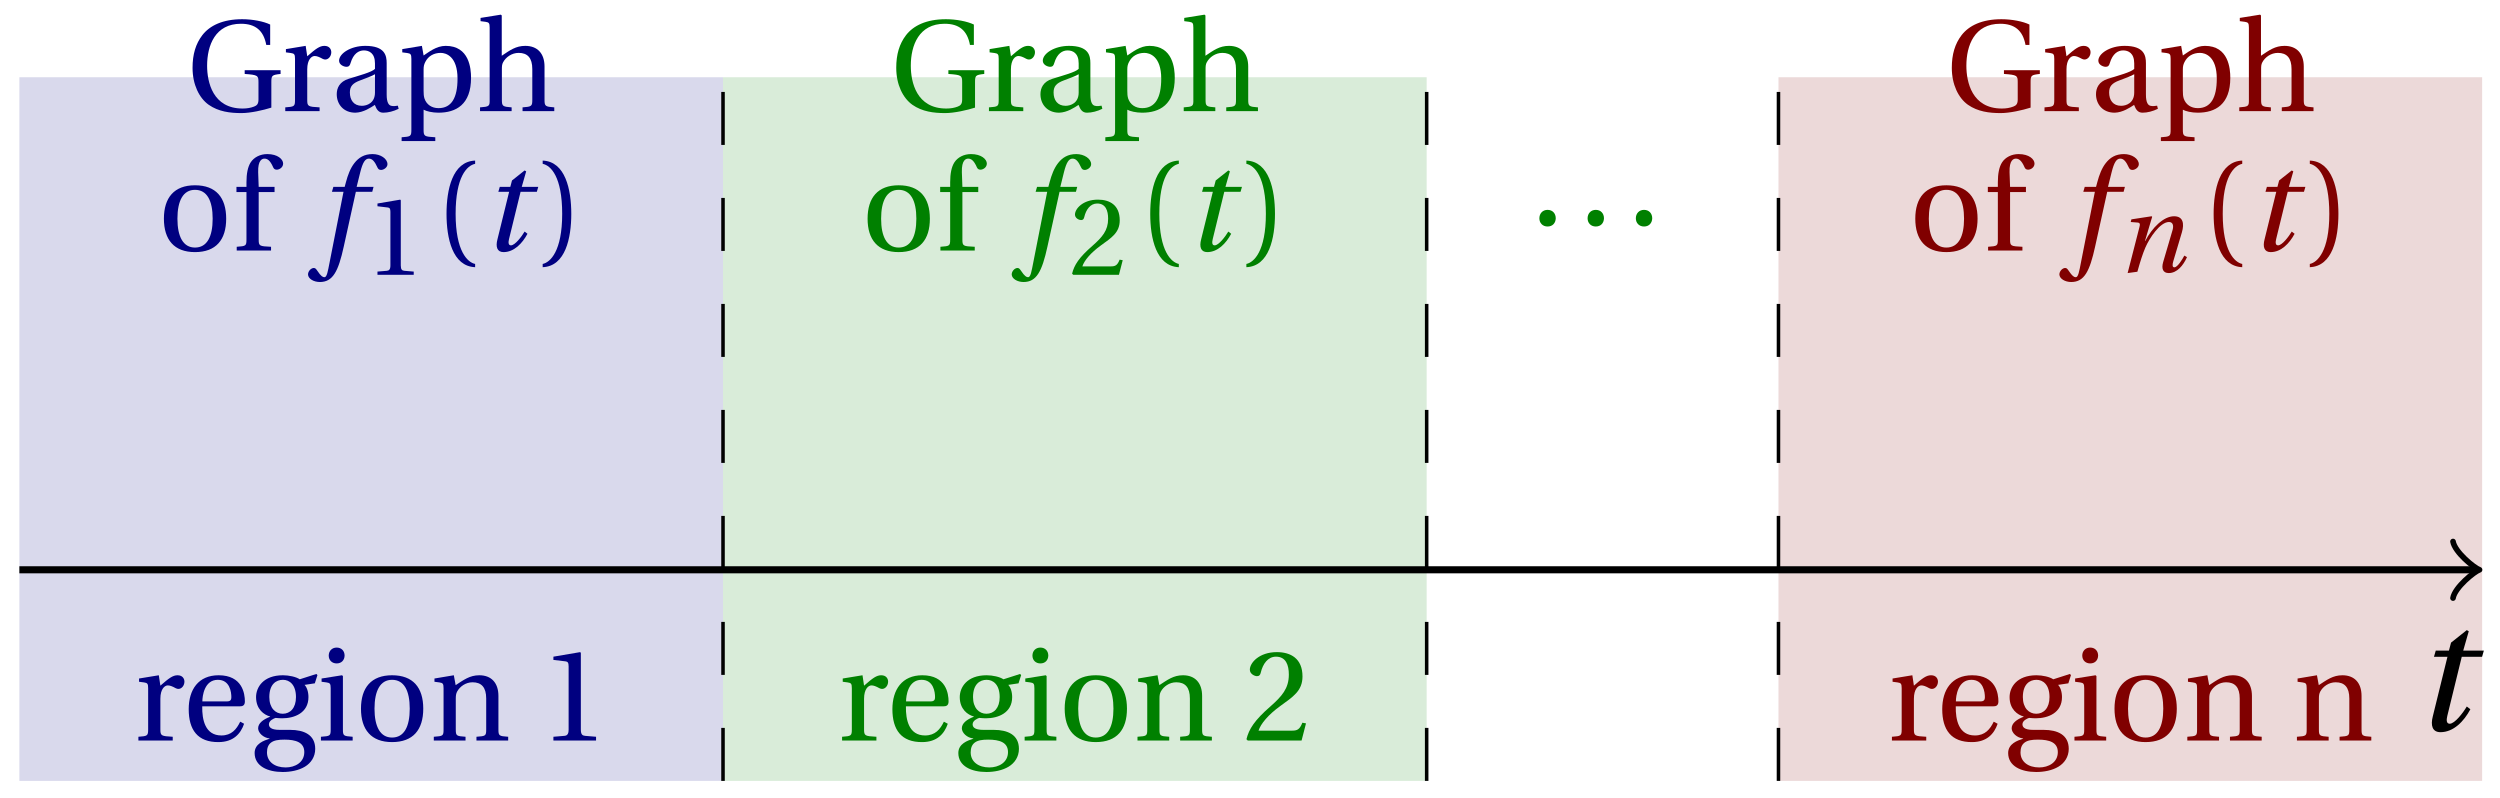 <svg xmlns="http://www.w3.org/2000/svg" xmlns:xlink="http://www.w3.org/1999/xlink" version="1.1" width="141" height="45" viewBox="0 0 141 45">
<defs>
<path id="font_1_3" d="M.428 .452 .439 .49H.312L.346 .609 .334 .616 .237 .539 .224 .49H.143L.132 .452H.215L.125 .086C.11 .029 .122-.012 .172-.012 .252-.012 .316 .054 .356 .129L.334 .146C.311 .107 .26 .04 .229 .04 .208 .04 .208 .063 .214 .088L.303 .452H.428Z"/>
<path id="font_2_6" d="M.654 .224C.654 .274 .659 .279 .725 .286V.315H.449V.286C.55 .279 .555 .273 .555 .224V.089C.555 .054 .542 .043 .521 .035 .495 .025 .467 .02 .433 .02 .203 .02 .16 .224 .16 .349 .16 .507 .223 .672 .42 .672 .53 .672 .594 .622 .615 .509H.645V.666C.596 .69 .51 .707 .43 .707 .28 .707 .18 .658 .123 .584 .072 .517 .048 .437 .048 .333 .048 .204 .099 .101 .172 .049 .248-.004 .336-.015 .424-.015 .494-.015 .591 .007 .654 .027V.224Z"/>
<path id="font_2_16" d="M.189 .502 .037 .477V.452L.075 .447C.101 .443 .107 .438 .107 .402V.087C.107 .036 .102 .034 .032 .029V0H.296V.029C.207 .034 .201 .036 .201 .087V.321C.201 .398 .235 .424 .258 .424 .274 .424 .291 .418 .32 .402 .327 .398 .335 .397 .34 .397 .364 .397 .386 .422 .386 .453 .386 .475 .372 .502 .333 .502 .297 .502 .267 .48 .201 .422L.189 .502Z"/>
<path id="font_2_7" d="M.343 .143C.343 .062 .281 .041 .242 .041 .18 .041 .15 .085 .15 .144 .15 .191 .172 .215 .228 .236 .268 .251 .321 .27 .343 .284V.143M.433 .369C.433 .427 .42 .502 .269 .502 .156 .502 .067 .443 .067 .388 .067 .356 .104 .341 .123 .341 .144 .341 .15 .352 .155 .369 .177 .443 .218 .467 .258 .467 .297 .467 .343 .447 .343 .367V.325C.318 .299 .221 .274 .142 .249 .07 .227 .049 .177 .049 .13 .049 .055 .099-.012 .193-.012 .255-.01 .31 .027 .342 .048 .356 .011 .372-.012 .407-.012 .444-.012 .487-.001 .525 .018L.519 .042C.505 .039 .483 .037 .468 .041 .45 .045 .433 .064 .433 .127V.369Z"/>
<path id="font_2_15" d="M.194 .321C.194 .346 .198 .36 .207 .378 .23 .424 .273 .448 .326 .448 .366 .448 .455 .422 .455 .25 .455 .103 .409 .023 .309 .023 .257 .023 .217 .05 .201 .096 .195 .114 .194 .134 .194 .157V.321M.03 .477V.452L.068 .447C.094 .443 .1 .438 .1 .402V-.143C.1-.194 .095-.196 .025-.201V-.23H.284V-.201C.2-.196 .194-.194 .194-.143V.011C.215-.001 .262-.012 .308-.012 .443-.012 .559 .05 .559 .256 .559 .327 .546 .502 .364 .502 .291 .502 .233 .453 .194 .428L.181 .502 .03 .477Z"/>
<path id="font_2_11" d="M.517 .343C.517 .444 .462 .502 .369 .502 .296 .502 .251 .468 .188 .426V.736L.181 .742 .025 .717V.692L.063 .687C.089 .683 .095 .678 .095 .642V.087C.096 .038 .091 .034 .021 .029V0H.264V.029C.195 .034 .189 .038 .189 .087V.321C.189 .346 .19 .36 .198 .375 .219 .415 .265 .448 .318 .448 .386 .448 .423 .41 .423 .323V.087C.423 .038 .418 .034 .348 .029V0H.592V.029C.523 .034 .517 .038 .517 .087V.343Z"/>
<path id="font_2_14" d="M.288 .502C.128 .502 .049 .407 .049 .245 .049 .083 .128-.012 .288-.012 .45-.012 .528 .083 .528 .245 .528 .407 .45 .502 .288 .502M.153 .245C.153 .383 .197 .467 .288 .467 .381 .467 .424 .383 .424 .245 .424 .107 .381 .023 .288 .023 .197 .023 .153 .107 .153 .245Z"/>
<path id="font_2_9" d="M.201 .45H.323V.49H.201L.197 .602C.194 .697 .229 .707 .245 .707 .266 .707 .288 .697 .313 .639 .318 .629 .325 .622 .34 .622 .36 .622 .389 .639 .389 .669 .389 .702 .347 .742 .267 .742 .212 .742 .165 .717 .14 .679 .117 .644 .107 .591 .107 .525V.49H.03V.45H.107V.087C.107 .036 .104 .034 .032 .029V0H.296V.029C.205 .033 .201 .035 .201 .086V.45Z"/>
<path id="font_1_1" d="M.432 .49H.302L.33 .603C.349 .679 .368 .707 .396 .707 .423 .707 .441 .685 .463 .637 .468 .627 .475 .62 .49 .62 .51 .62 .539 .639 .539 .664 .539 .707 .485 .742 .425 .742 .36 .742 .318 .715 .285 .673 .254 .634 .234 .58 .22 .527L.21 .49H.123L.112 .452H.201L.085-.137C.073-.199 .063-.205 .053-.205 .042-.205 .027-.197 0-.156-.007-.146-.014-.134-.027-.134-.049-.134-.072-.159-.072-.184-.071-.217-.028-.242 .019-.242 .119-.242 .161-.161 .203 .031L.296 .452H.422L.432 .49Z"/>
<path id="font_2_4" d="M.437 0V.029L.353 .036C.332 .038 .32 .046 .32 .085V.674L.315 .68 .109 .645V.62L.202 .609C.219 .607 .226 .599 .226 .57V.085C.226 .066 .223 .054 .217 .047 .212 .04 .204 .037 .193 .036L.109 .029V0H.437Z"/>
<path id="font_2_1" d="M.175 .282C.175 .568 .262 .654 .325 .667V.692C.15 .685 .105 .468 .105 .282 .105 .096 .15-.121 .325-.128V-.103C.267-.091 .175-.006 .175 .282Z"/>
<path id="font_2_2" d="M.175 .282C.175-.006 .083-.091 .025-.103V-.128C.2-.121 .245 .096 .245 .282 .245 .468 .2 .685 .025 .692V.667C.088 .654 .175 .568 .175 .282Z"/>
<path id="font_2_8" d="M.441 .263C.462 .263 .481 .268 .481 .301 .481 .36 .462 .502 .279 .502 .123 .502 .049 .391 .049 .241 .049 .083 .117-.014 .28-.012 .391-.011 .448 .05 .475 .129L.445 .145C.417 .087 .379 .039 .3 .039 .176 .039 .151 .159 .153 .263H.441M.154 .301C.154 .342 .169 .467 .273 .467 .366 .467 .377 .372 .377 .333 .377 .314 .371 .301 .343 .301H.154Z"/>
<path id="font_2_10" d="M.26 .467C.309 .467 .36 .431 .36 .334 .36 .25 .316 .206 .258 .206 .202 .206 .155 .25 .155 .334 .155 .433 .207 .467 .26 .467M.281-.207C.196-.207 .137-.163 .137-.091 .137-.057 .147-.032 .168-.016 .19 .001 .223 .007 .271 .007 .359 .007 .424-.014 .424-.089 .424-.169 .352-.207 .281-.207M.389 .471C.361 .49 .306 .502 .26 .502 .107 .502 .053 .408 .053 .334 .053 .24 .115 .197 .161 .185V.183C.107 .162 .069 .133 .069 .094 .069 .059 .109 .021 .157 .016V.014C.114-0 .042-.024 .042-.096 .042-.197 .142-.242 .258-.242 .318-.242 .381-.23 .429-.201 .475-.173 .508-.126 .508-.064 .508 .044 .422 .082 .315 .082H.235C.163 .082 .152 .106 .152 .125 .152 .154 .19 .17 .203 .174 .222 .172 .243 .171 .254 .171 .349 .171 .456 .213 .456 .334 .456 .376 .443 .411 .426 .428L.505 .44 .525 .503 .517 .512 .389 .471Z"/>
<path id="font_2_12" d="M.037 .477V.452L.075 .447C.101 .443 .107 .438 .107 .402V.087C.107 .036 .104 .034 .032 .029V0H.276V.029C.205 .034 .201 .036 .201 .087V.496L.194 .502 .037 .477M.153 .715C.117 .715 .092 .689 .092 .653 .092 .618 .117 .593 .153 .593 .19 .593 .213 .618 .214 .653 .214 .689 .19 .715 .153 .715Z"/>
<path id="font_2_13" d="M.529 .343C.529 .444 .474 .502 .382 .502 .308 .502 .262 .466 .2 .426L.186 .502 .037 .477V.452L.075 .447C.101 .443 .107 .438 .107 .402V.087C.107 .036 .104 .034 .032 .029V0H.276V.029C.205 .034 .201 .036 .201 .087V.321C.201 .346 .203 .36 .211 .376 .232 .415 .277 .448 .33 .448 .398 .448 .435 .41 .435 .323V.087C.435 .036 .432 .034 .36 .029V0H.604V.029C.533 .034 .529 .036 .529 .087V.343Z"/>
<path id="font_2_5" d="M.485 .132 .457 .137C.436 .083 .416 .076 .376 .076H.12C.136 .128 .195 .199 .288 .266 .384 .336 .458 .381 .458 .493 .458 .632 .366 .68 .261 .68 .124 .68 .053 .597 .053 .545 .053 .511 .091 .495 .108 .495 .126 .495 .133 .505 .137 .522 .153 .59 .192 .645 .254 .645 .331 .645 .353 .58 .353 .507 .353 .4 .299 .34 .212 .263 .089 .156 .046 .088 .027 .01L.037 0H.451L.485 .132Z"/>
<path id="font_2_3" d="M.133-.012C.172-.012 .195 .015 .196 .051 .196 .088 .172 .116 .133 .116 .095 .116 .07 .088 .07 .051 .07 .015 .095-.012 .133-.012Z"/>
<path id="font_1_2" d="M.186 0C.215 .102 .232 .156 .258 .218 .295 .304 .391 .45 .472 .45 .507 .45 .516 .418 .505 .379L.419 .086C.403 .03 .416-.012 .47-.012 .545-.012 .601 .056 .635 .132L.611 .146C.593 .111 .549 .04 .521 .04 .501 .04 .502 .063 .511 .095L.589 .357C.612 .436 .6 .502 .518 .502 .422 .502 .318 .396 .258 .279H.255L.32 .497 .315 .502 .132 .474 .126 .45 .188 .445C.212 .443 .212 .429 .203 .397L.098-.012 .186 0Z"/>
</defs>
<path transform="matrix(1,0,0,-1,1.093,32.136)" d="M0-11.906V27.78H39.685V-11.906ZM39.685 27.78" fill="#d9d9ec"/>
<path transform="matrix(1,0,0,-1,1.093,32.136)" d="M39.685-11.906V27.78H79.371V-11.906ZM79.371 27.78" fill="#d9ecd9"/>
<path transform="matrix(1,0,0,-1,1.093,32.136)" d="M99.213-11.906V27.78H138.899V-11.906ZM138.899 27.78" fill="#ecd9d9"/>
<path transform="matrix(1,0,0,-1,1.093,32.136)" stroke-width=".399" stroke-linecap="butt" stroke-miterlimit="10" stroke-linejoin="miter" fill="none" stroke="#000000" d="M0 0H138.44"/>
<path transform="matrix(1,0,0,-1,139.546,32.136)" stroke-width=".319" stroke-linecap="round" stroke-linejoin="round" fill="none" stroke="#000000" d="M-1.196 1.594C-1.096 .996 0 .1 .299 0 0-.1-1.096-.996-1.196-1.594"/>
<use data-text="t" xlink:href="#font_1_3" transform="matrix(9.166,0,0,-9.166,136.066,41.185)"/>
<path transform="matrix(1,0,0,-1,1.093,32.136)" stroke-width=".199" stroke-linecap="butt" stroke-dasharray="2.989,2.989" stroke-miterlimit="10" stroke-linejoin="miter" fill="none" stroke="#000000" d="M39.685-11.906V27.78"/>
<path transform="matrix(1,0,0,-1,1.093,32.136)" stroke-width=".199" stroke-linecap="butt" stroke-dasharray="2.989,2.989" stroke-miterlimit="10" stroke-linejoin="miter" fill="none" stroke="#000000" d="M79.371-11.906V27.78"/>
<path transform="matrix(1,0,0,-1,1.093,32.136)" stroke-width=".199" stroke-linecap="butt" stroke-dasharray="2.989,2.989" stroke-miterlimit="10" stroke-linejoin="miter" fill="none" stroke="#000000" d="M99.213-11.906V27.78"/>
<use data-text="G" xlink:href="#font_2_6" transform="matrix(7.333,0,0,-7.333,10.508,6.268)" fill="#000080"/>
<use data-text="r" xlink:href="#font_2_16" transform="matrix(7.333,0,0,-7.333,15.854,6.268)" fill="#000080"/>
<use data-text="a" xlink:href="#font_2_7" transform="matrix(7.333,0,0,-7.333,18.633,6.268)" fill="#000080"/>
<use data-text="p" xlink:href="#font_2_15" transform="matrix(7.333,0,0,-7.333,22.468,6.268)" fill="#000080"/>
<use data-text="h" xlink:href="#font_2_11" transform="matrix(7.333,0,0,-7.333,26.92,6.268)" fill="#000080"/>
<use data-text="o" xlink:href="#font_2_14" transform="matrix(7.333,0,0,-7.333,8.885,14.131)" fill="#000080"/>
<use data-text="f" xlink:href="#font_2_9" transform="matrix(7.333,0,0,-7.333,13.116,14.131)" fill="#000080"/>
<use data-text="f" xlink:href="#font_1_1" transform="matrix(7.333,0,0,-7.333,17.9,14.131)" fill="#000080"/>
<use data-text="1" xlink:href="#font_2_4" transform="matrix(6.233,0,0,-6.233,20.61,15.498)" fill="#000080"/>
<use data-text="(" xlink:href="#font_2_1" transform="matrix(7.333,0,0,-7.333,24.414,14.131)" fill="#000080"/>
<use data-text="t" xlink:href="#font_1_3" transform="matrix(7.333,0,0,-7.333,27.139,14.131)" fill="#000080"/>
<use data-text=")" xlink:href="#font_2_2" transform="matrix(7.333,0,0,-7.333,30.424,14.131)" fill="#000080"/>
<use data-text="r" xlink:href="#font_2_16" transform="matrix(7.333,0,0,-7.333,7.571,41.766)" fill="#000080"/>
<use data-text="e" xlink:href="#font_2_8" transform="matrix(7.333,0,0,-7.333,10.284,41.766)" fill="#000080"/>
<use data-text="g" xlink:href="#font_2_10" transform="matrix(7.333,0,0,-7.333,14.053,41.766)" fill="#000080"/>
<use data-text="i" xlink:href="#font_2_12" transform="matrix(7.333,0,0,-7.333,17.866,41.766)" fill="#000080"/>
<use data-text="o" xlink:href="#font_2_14" transform="matrix(7.333,0,0,-7.333,20,41.766)" fill="#000080"/>
<use data-text="n" xlink:href="#font_2_13" transform="matrix(7.333,0,0,-7.333,24.232,41.766)" fill="#000080"/>
<use data-text="1" xlink:href="#font_2_4" transform="matrix(7.333,0,0,-7.333,30.413,41.766)" fill="#000080"/>
<use data-text="G" xlink:href="#font_2_6" transform="matrix(7.333,0,0,-7.333,50.196,6.268)" fill="#008000"/>
<use data-text="r" xlink:href="#font_2_16" transform="matrix(7.333,0,0,-7.333,55.542,6.268)" fill="#008000"/>
<use data-text="a" xlink:href="#font_2_7" transform="matrix(7.333,0,0,-7.333,58.322,6.268)" fill="#008000"/>
<use data-text="p" xlink:href="#font_2_15" transform="matrix(7.333,0,0,-7.333,62.157,6.268)" fill="#008000"/>
<use data-text="h" xlink:href="#font_2_11" transform="matrix(7.333,0,0,-7.333,66.608,6.268)" fill="#008000"/>
<use data-text="o" xlink:href="#font_2_14" transform="matrix(7.333,0,0,-7.333,48.573,14.131)" fill="#008000"/>
<use data-text="f" xlink:href="#font_2_9" transform="matrix(7.333,0,0,-7.333,52.805,14.131)" fill="#008000"/>
<use data-text="f" xlink:href="#font_1_1" transform="matrix(7.333,0,0,-7.333,57.588,14.131)" fill="#008000"/>
<use data-text="2" xlink:href="#font_2_5" transform="matrix(6.233,0,0,-6.233,60.298,15.498)" fill="#008000"/>
<use data-text="(" xlink:href="#font_2_1" transform="matrix(7.333,0,0,-7.333,64.103,14.131)" fill="#008000"/>
<use data-text="t" xlink:href="#font_1_3" transform="matrix(7.333,0,0,-7.333,66.828,14.131)" fill="#008000"/>
<use data-text=")" xlink:href="#font_2_2" transform="matrix(7.333,0,0,-7.333,70.112,14.131)" fill="#008000"/>
<use data-text="r" xlink:href="#font_2_16" transform="matrix(7.333,0,0,-7.333,47.259,41.766)" fill="#008000"/>
<use data-text="e" xlink:href="#font_2_8" transform="matrix(7.333,0,0,-7.333,49.972,41.766)" fill="#008000"/>
<use data-text="g" xlink:href="#font_2_10" transform="matrix(7.333,0,0,-7.333,53.742,41.766)" fill="#008000"/>
<use data-text="i" xlink:href="#font_2_12" transform="matrix(7.333,0,0,-7.333,57.555,41.766)" fill="#008000"/>
<use data-text="o" xlink:href="#font_2_14" transform="matrix(7.333,0,0,-7.333,59.689,41.766)" fill="#008000"/>
<use data-text="n" xlink:href="#font_2_13" transform="matrix(7.333,0,0,-7.333,63.92,41.766)" fill="#008000"/>
<use data-text="2" xlink:href="#font_2_5" transform="matrix(7.333,0,0,-7.333,70.102,41.766)" fill="#008000"/>
<use data-text="." xlink:href="#font_2_3" transform="matrix(7.333,0,0,-7.333,86.307,12.687)" fill="#008000"/>
<use data-text="." xlink:href="#font_2_3" transform="matrix(7.333,0,0,-7.333,89.027,12.687)" fill="#008000"/>
<use data-text="." xlink:href="#font_2_3" transform="matrix(7.333,0,0,-7.333,91.748,12.687)" fill="#008000"/>
<use data-text="G" xlink:href="#font_2_6" transform="matrix(7.333,0,0,-7.333,109.73,6.268)" fill="#800000"/>
<use data-text="r" xlink:href="#font_2_16" transform="matrix(7.333,0,0,-7.333,115.076,6.268)" fill="#800000"/>
<use data-text="a" xlink:href="#font_2_7" transform="matrix(7.333,0,0,-7.333,117.855,6.268)" fill="#800000"/>
<use data-text="p" xlink:href="#font_2_15" transform="matrix(7.333,0,0,-7.333,121.69,6.268)" fill="#800000"/>
<use data-text="h" xlink:href="#font_2_11" transform="matrix(7.333,0,0,-7.333,126.141,6.268)" fill="#800000"/>
<use data-text="o" xlink:href="#font_2_14" transform="matrix(7.333,0,0,-7.333,107.663,14.131)" fill="#800000"/>
<use data-text="f" xlink:href="#font_2_9" transform="matrix(7.333,0,0,-7.333,111.894,14.131)" fill="#800000"/>
<use data-text="f" xlink:href="#font_1_1" transform="matrix(7.333,0,0,-7.333,116.677,14.131)" fill="#800000"/>
<use data-text="n" xlink:href="#font_1_2" transform="matrix(6.233,0,0,-6.233,119.388,15.326)" fill="#800000"/>
<use data-text="(" xlink:href="#font_2_1" transform="matrix(7.333,0,0,-7.333,124.079,14.131)" fill="#800000"/>
<use data-text="t" xlink:href="#font_1_3" transform="matrix(7.333,0,0,-7.333,126.805,14.131)" fill="#800000"/>
<use data-text=")" xlink:href="#font_2_2" transform="matrix(7.333,0,0,-7.333,130.09,14.131)" fill="#800000"/>
<use data-text="r" xlink:href="#font_2_16" transform="matrix(7.333,0,0,-7.333,106.47,41.766)" fill="#800000"/>
<use data-text="e" xlink:href="#font_2_8" transform="matrix(7.333,0,0,-7.333,109.183,41.766)" fill="#800000"/>
<use data-text="g" xlink:href="#font_2_10" transform="matrix(7.333,0,0,-7.333,112.952,41.766)" fill="#800000"/>
<use data-text="i" xlink:href="#font_2_12" transform="matrix(7.333,0,0,-7.333,116.765,41.766)" fill="#800000"/>
<use data-text="o" xlink:href="#font_2_14" transform="matrix(7.333,0,0,-7.333,118.899,41.766)" fill="#800000"/>
<use data-text="n" xlink:href="#font_2_13" transform="matrix(7.333,0,0,-7.333,123.13,41.766)" fill="#800000"/>
<use data-text="n" xlink:href="#font_2_13" transform="matrix(7.333,0,0,-7.333,129.312,41.766)" fill="#800000"/>
</svg>
